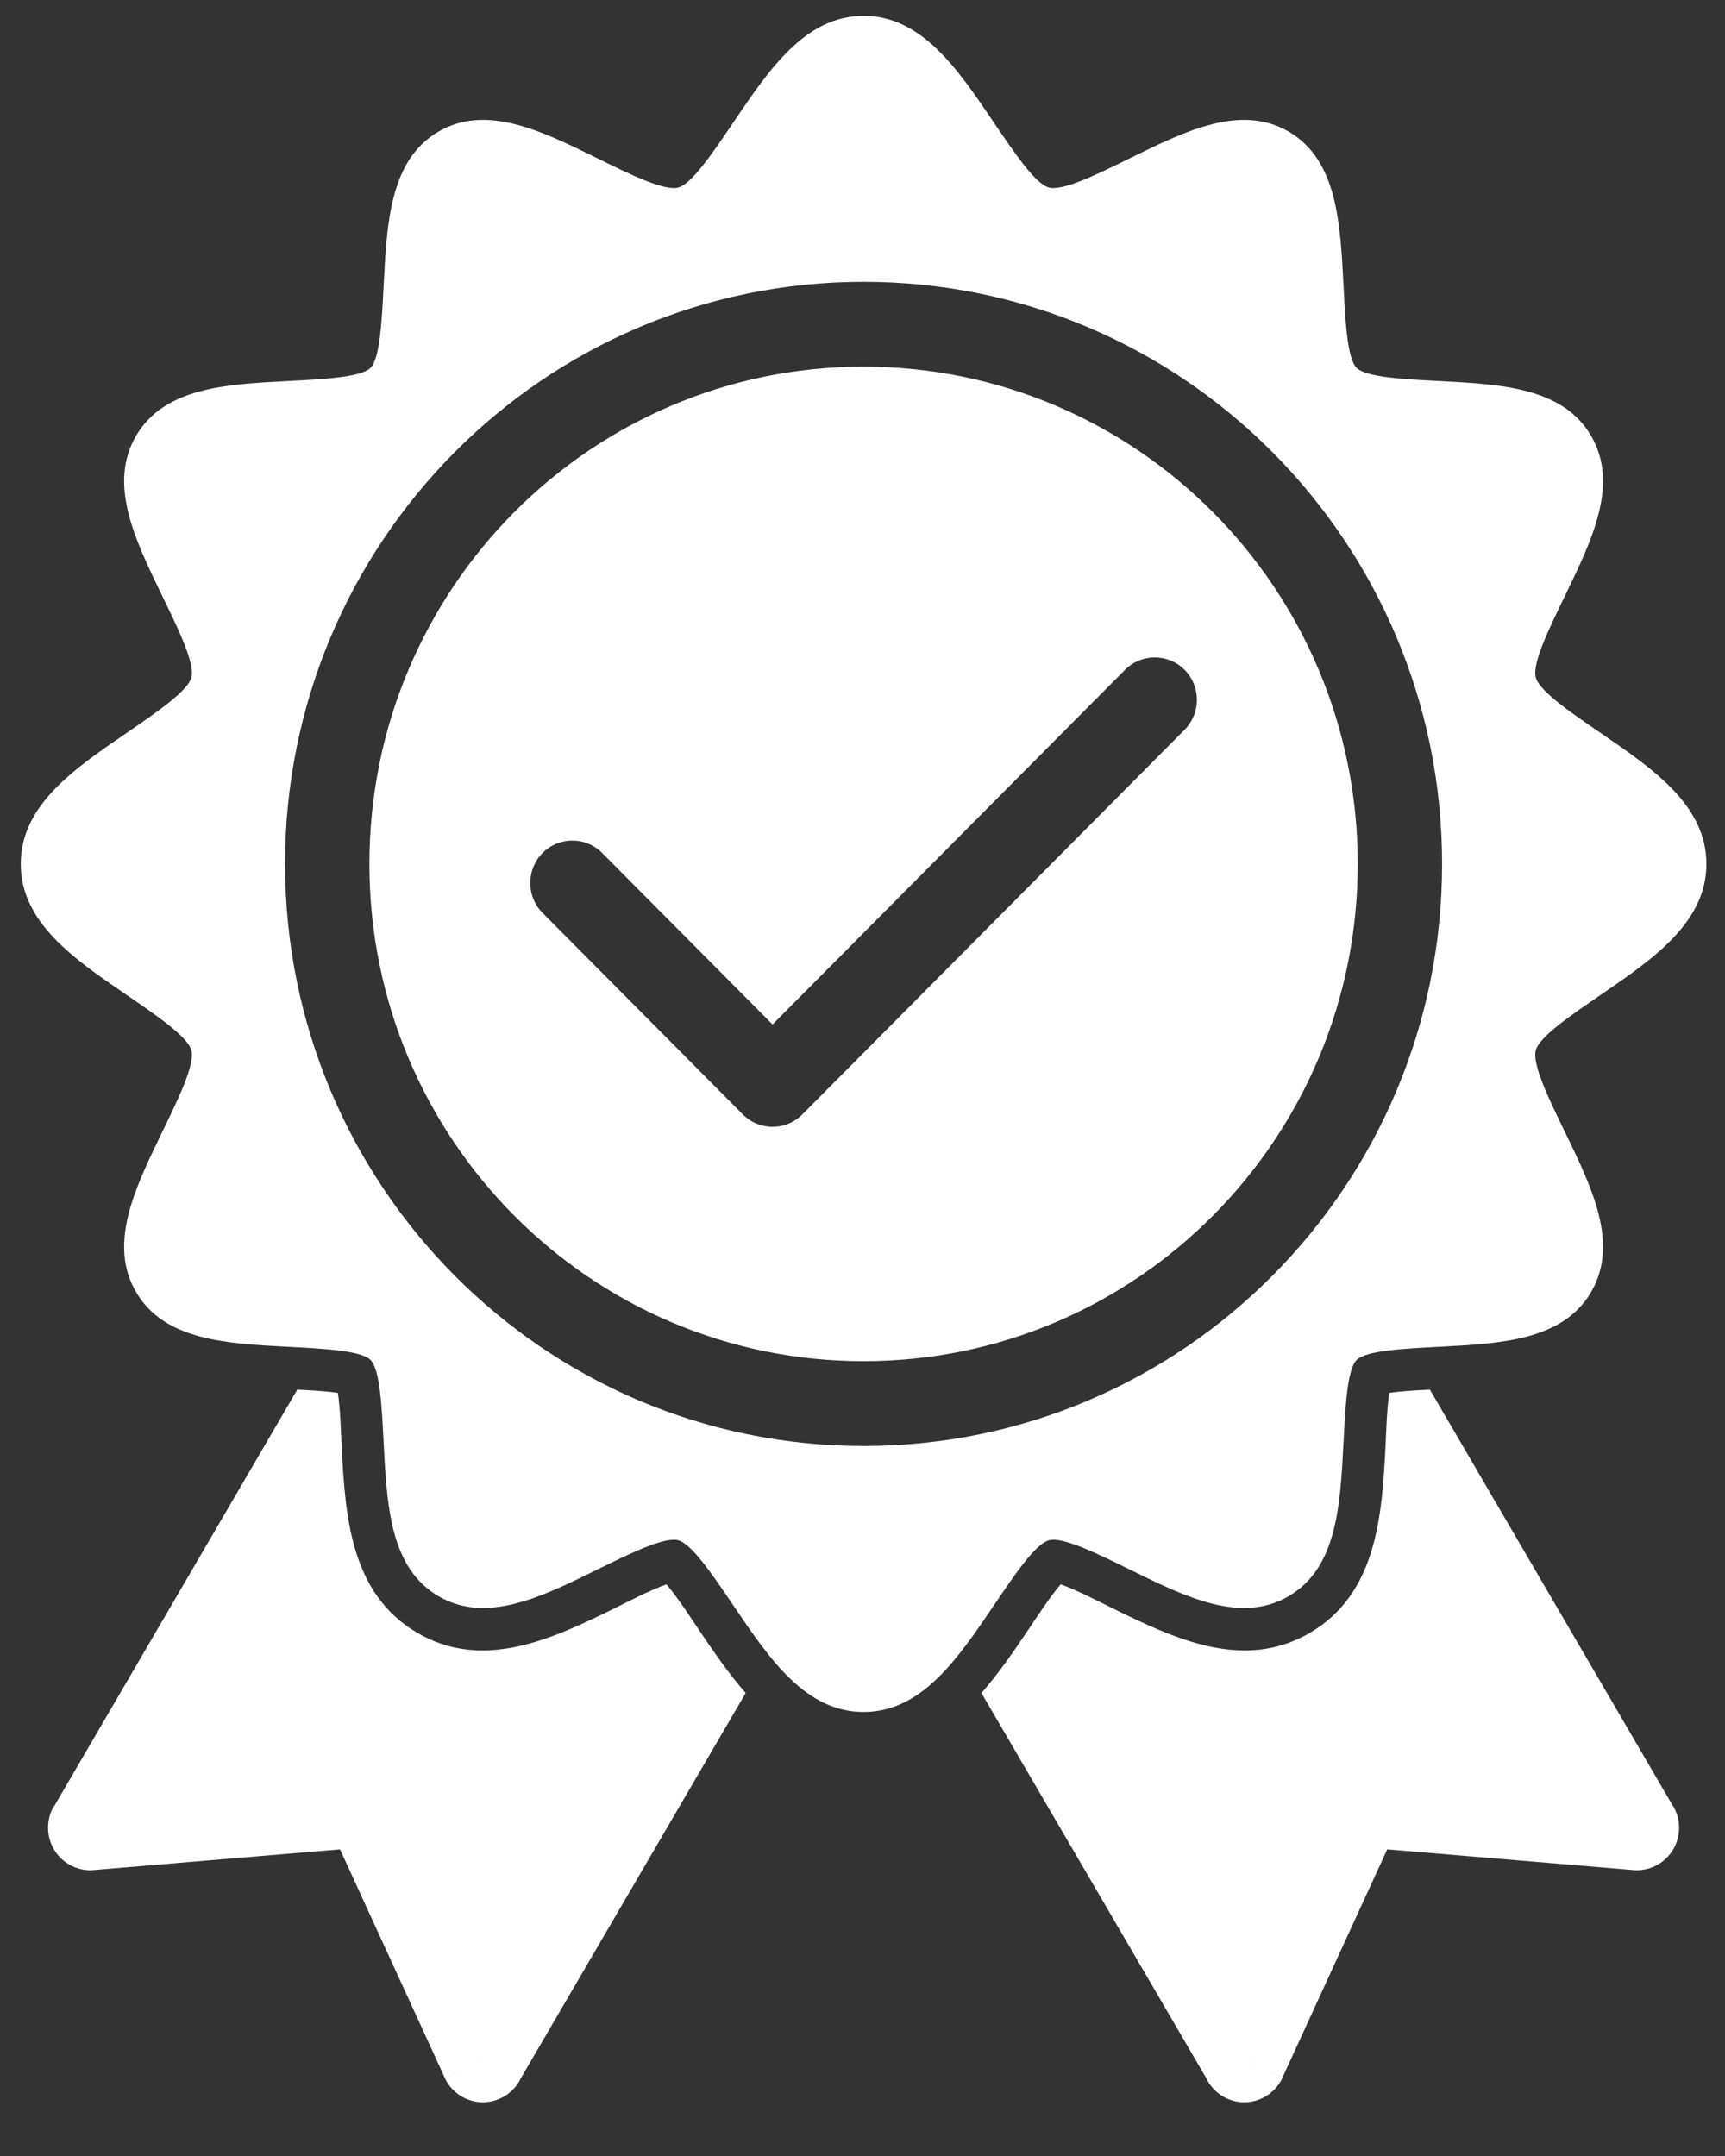 <svg 
 xmlns="http://www.w3.org/2000/svg"
 xmlns:xlink="http://www.w3.org/1999/xlink"
 width="28px" height="35px">
<rect width="100%" height="100%" fill="#333333" stroke="none"/>
<path fill-rule="evenodd"  fill="rgb(255, 255, 255)"
 d="M25.989,11.904 C26.838,12.486 27.698,13.075 27.698,14.025 C27.698,14.974 26.838,15.564 25.989,16.146 C25.486,16.490 24.989,16.830 24.929,17.050 C24.867,17.276 25.137,17.832 25.406,18.385 C25.845,19.290 26.283,20.191 25.827,20.974 C25.370,21.759 24.367,21.811 23.366,21.863 C22.769,21.894 22.172,21.925 22.020,22.078 C21.868,22.231 21.838,22.831 21.807,23.432 C21.755,24.439 21.703,25.449 20.923,25.909 C20.145,26.368 19.250,25.928 18.350,25.485 C17.801,25.215 17.248,24.943 17.024,25.005 C16.806,25.066 16.467,25.566 16.125,26.072 C15.547,26.926 14.961,27.792 14.018,27.792 C13.074,27.792 12.488,26.926 11.910,26.071 C11.568,25.566 11.230,25.066 11.011,25.005 C10.787,24.943 10.234,25.215 9.685,25.485 C8.785,25.928 7.890,26.368 7.112,25.909 C6.332,25.449 6.280,24.440 6.228,23.432 C6.198,22.831 6.167,22.231 6.015,22.078 C5.863,21.925 5.267,21.894 4.669,21.863 C3.668,21.811 2.665,21.759 2.208,20.974 C1.752,20.191 2.190,19.290 2.629,18.385 C2.898,17.832 3.168,17.276 3.106,17.050 C3.046,16.830 2.549,16.490 2.046,16.145 C1.197,15.564 0.337,14.974 0.337,14.025 C0.337,13.075 1.197,12.486 2.047,11.904 C2.549,11.559 3.046,11.219 3.106,10.999 C3.168,10.774 2.898,10.218 2.629,9.665 C2.190,8.759 1.752,7.859 2.208,7.076 C2.665,6.291 3.668,6.238 4.669,6.186 C5.266,6.155 5.863,6.124 6.015,5.971 C6.167,5.818 6.198,5.218 6.228,4.617 C6.280,3.610 6.332,2.600 7.112,2.140 C7.890,1.682 8.785,2.122 9.685,2.564 C10.234,2.835 10.787,3.106 11.011,3.044 C11.230,2.984 11.568,2.484 11.910,1.978 C12.488,1.123 13.074,0.257 14.018,0.257 C14.961,0.257 15.547,1.123 16.125,1.978 C16.467,2.484 16.806,2.984 17.024,3.044 C17.248,3.106 17.801,2.835 18.350,2.564 C19.250,2.122 20.145,1.682 20.923,2.140 C21.703,2.600 21.755,3.610 21.807,4.617 C21.837,5.218 21.868,5.818 22.020,5.971 C22.172,6.124 22.769,6.155 23.366,6.186 C24.367,6.238 25.370,6.291 25.827,7.076 C26.283,7.859 25.845,8.759 25.406,9.665 C25.137,10.218 24.867,10.774 24.929,10.999 C24.989,11.219 25.486,11.560 25.989,11.904 ZM20.657,7.343 C18.958,5.633 16.610,4.575 14.018,4.575 C11.425,4.575 9.077,5.633 7.378,7.343 C5.679,9.053 4.627,11.415 4.627,14.025 C4.627,16.634 5.679,18.996 7.378,20.706 C9.077,22.416 11.425,23.474 14.018,23.474 C16.610,23.474 18.958,22.416 20.657,20.706 C22.357,18.996 23.408,16.634 23.408,14.025 C23.408,11.415 22.357,9.053 20.657,7.343 ZM19.690,19.733 C18.238,21.194 16.233,22.097 14.018,22.097 C11.802,22.097 9.797,21.194 8.345,19.733 C6.894,18.272 5.996,16.254 5.996,14.025 C5.996,11.795 6.894,9.777 8.345,8.316 C9.797,6.856 11.802,5.952 14.018,5.952 C16.233,5.952 18.238,6.856 19.690,8.316 C21.142,9.777 22.039,11.795 22.039,14.025 C22.039,16.254 21.142,18.272 19.690,19.733 ZM19.228,10.874 C18.961,10.605 18.528,10.605 18.261,10.874 L12.540,16.631 L9.774,13.847 C9.507,13.578 9.074,13.578 8.807,13.847 C8.540,14.116 8.540,14.551 8.807,14.820 L12.053,18.087 L12.057,18.091 C12.324,18.360 12.757,18.360 13.024,18.091 L13.024,18.091 L19.228,11.847 C19.495,11.578 19.495,11.142 19.228,10.874 ZM0.877,29.325 L4.825,22.559 C5.026,22.568 5.295,22.583 5.484,22.612 C5.525,22.874 5.536,23.291 5.545,23.468 C5.603,24.598 5.682,25.863 6.767,26.503 C7.848,27.140 8.977,26.599 9.985,26.104 C10.151,26.022 10.563,25.808 10.818,25.720 C10.994,25.922 11.241,26.306 11.345,26.459 C11.579,26.806 11.825,27.166 12.104,27.484 L8.456,33.735 C8.390,33.875 8.276,33.994 8.125,34.064 C7.782,34.224 7.375,34.073 7.217,33.728 L7.838,33.439 L7.218,33.727 L5.519,30.022 L1.543,30.356 C1.401,30.373 1.251,30.344 1.118,30.265 C0.792,30.073 0.683,29.651 0.874,29.323 L0.877,29.325 ZM17.217,25.720 C17.472,25.808 17.884,26.022 18.050,26.104 C19.058,26.599 20.187,27.140 21.269,26.503 C22.353,25.863 22.432,24.598 22.490,23.468 C22.499,23.291 22.510,22.874 22.551,22.612 C22.740,22.583 23.009,22.568 23.210,22.559 L27.159,29.325 L27.161,29.323 C27.352,29.651 27.243,30.073 26.917,30.265 C26.784,30.344 26.635,30.373 26.492,30.356 L22.517,30.022 L20.817,33.727 L20.197,33.439 L20.818,33.728 C20.660,34.073 20.253,34.224 19.910,34.064 C19.759,33.994 19.645,33.875 19.579,33.735 L15.931,27.484 C16.210,27.166 16.456,26.806 16.690,26.459 C16.794,26.306 17.041,25.922 17.217,25.720 Z"/>
</svg>